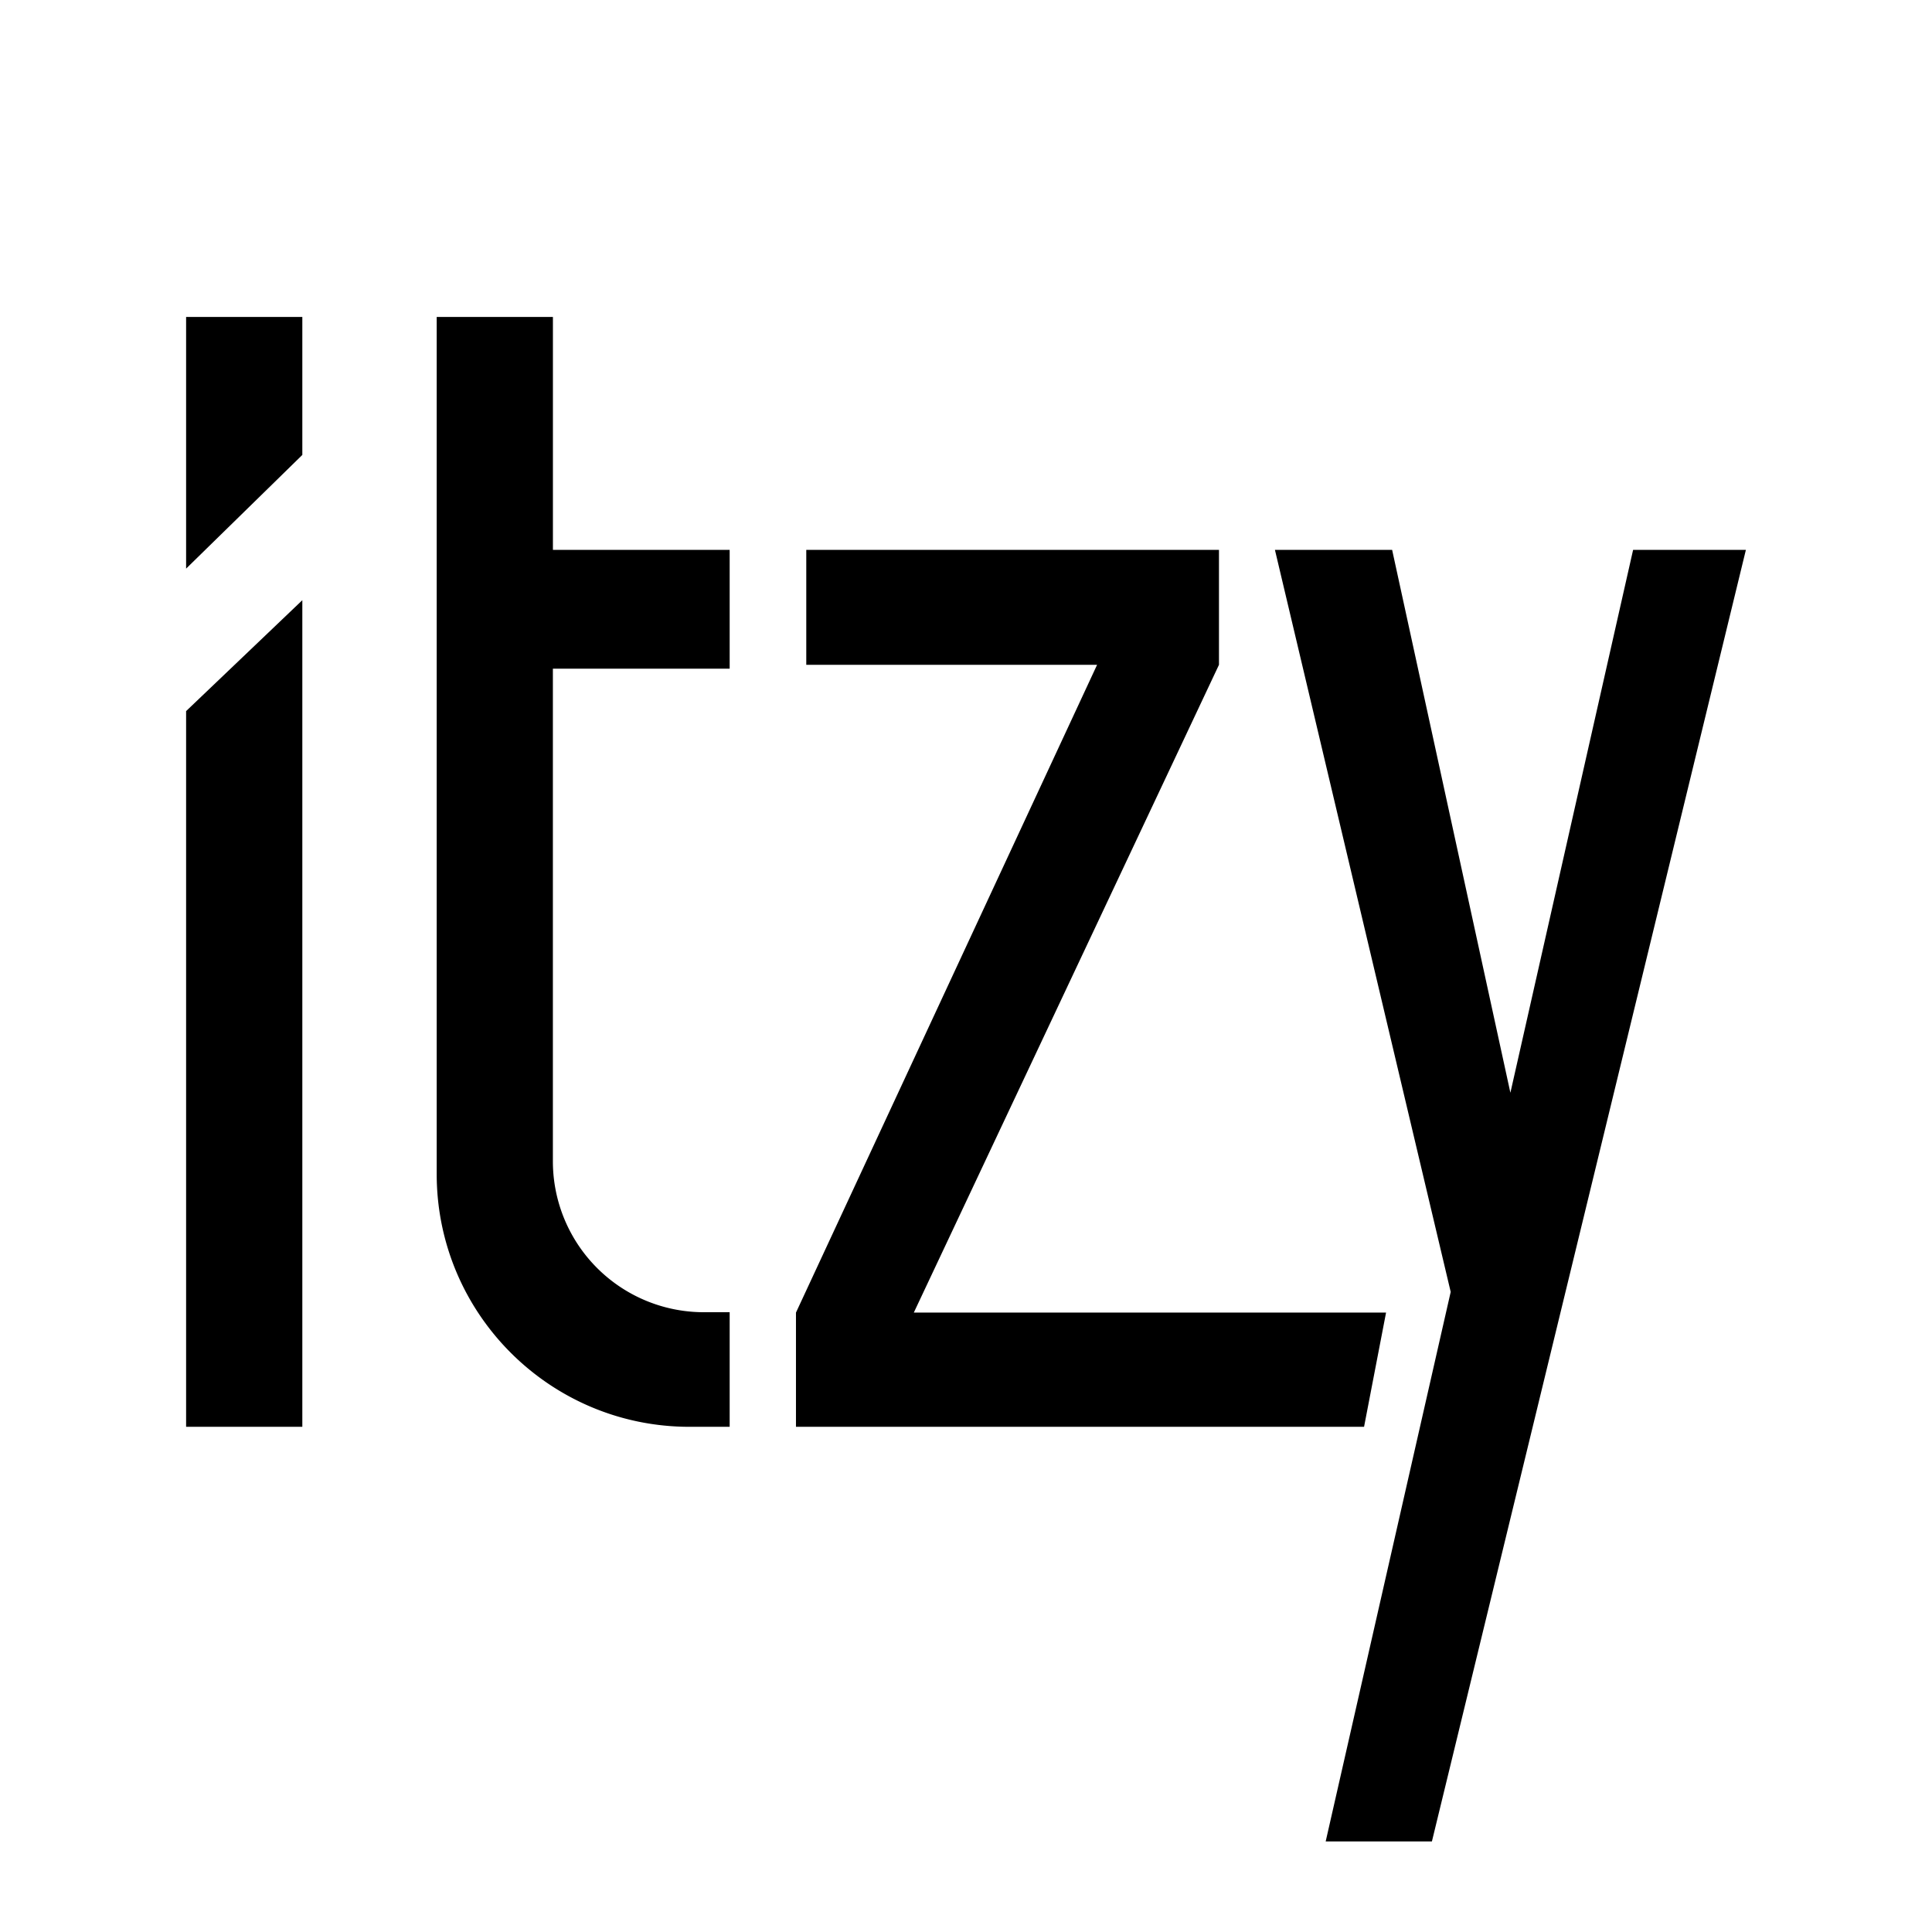 <svg width="512" height="512" xmlns="http://www.w3.org/2000/svg">
  <path d="M368.93 145.72l31.34 143.87 32.52-143.87h29.89L379.47 488h-28.15l33.13-145.63-46.58-196.65h31.06zM146.53 84v61.72h46.84v31.48h-46.85v130.55a40 40 0 0040 40h6.85v30.37h-10.64c-37 0-67-30-67-67V84h30.8zm-66.41 75.06v219.06h-30.8V188.45l30.8-29.39zm242.92-13.34v30.46l-80.87 171.67h125.15l-5.83 30.27H210.94v-30.27l79.8-171.67h-77.07v-30.46h109.37zM80.12 84v36.56l-30.8 30.13V84h30.8z" fill="#000" fill-rule="evenodd"/>
</svg>
